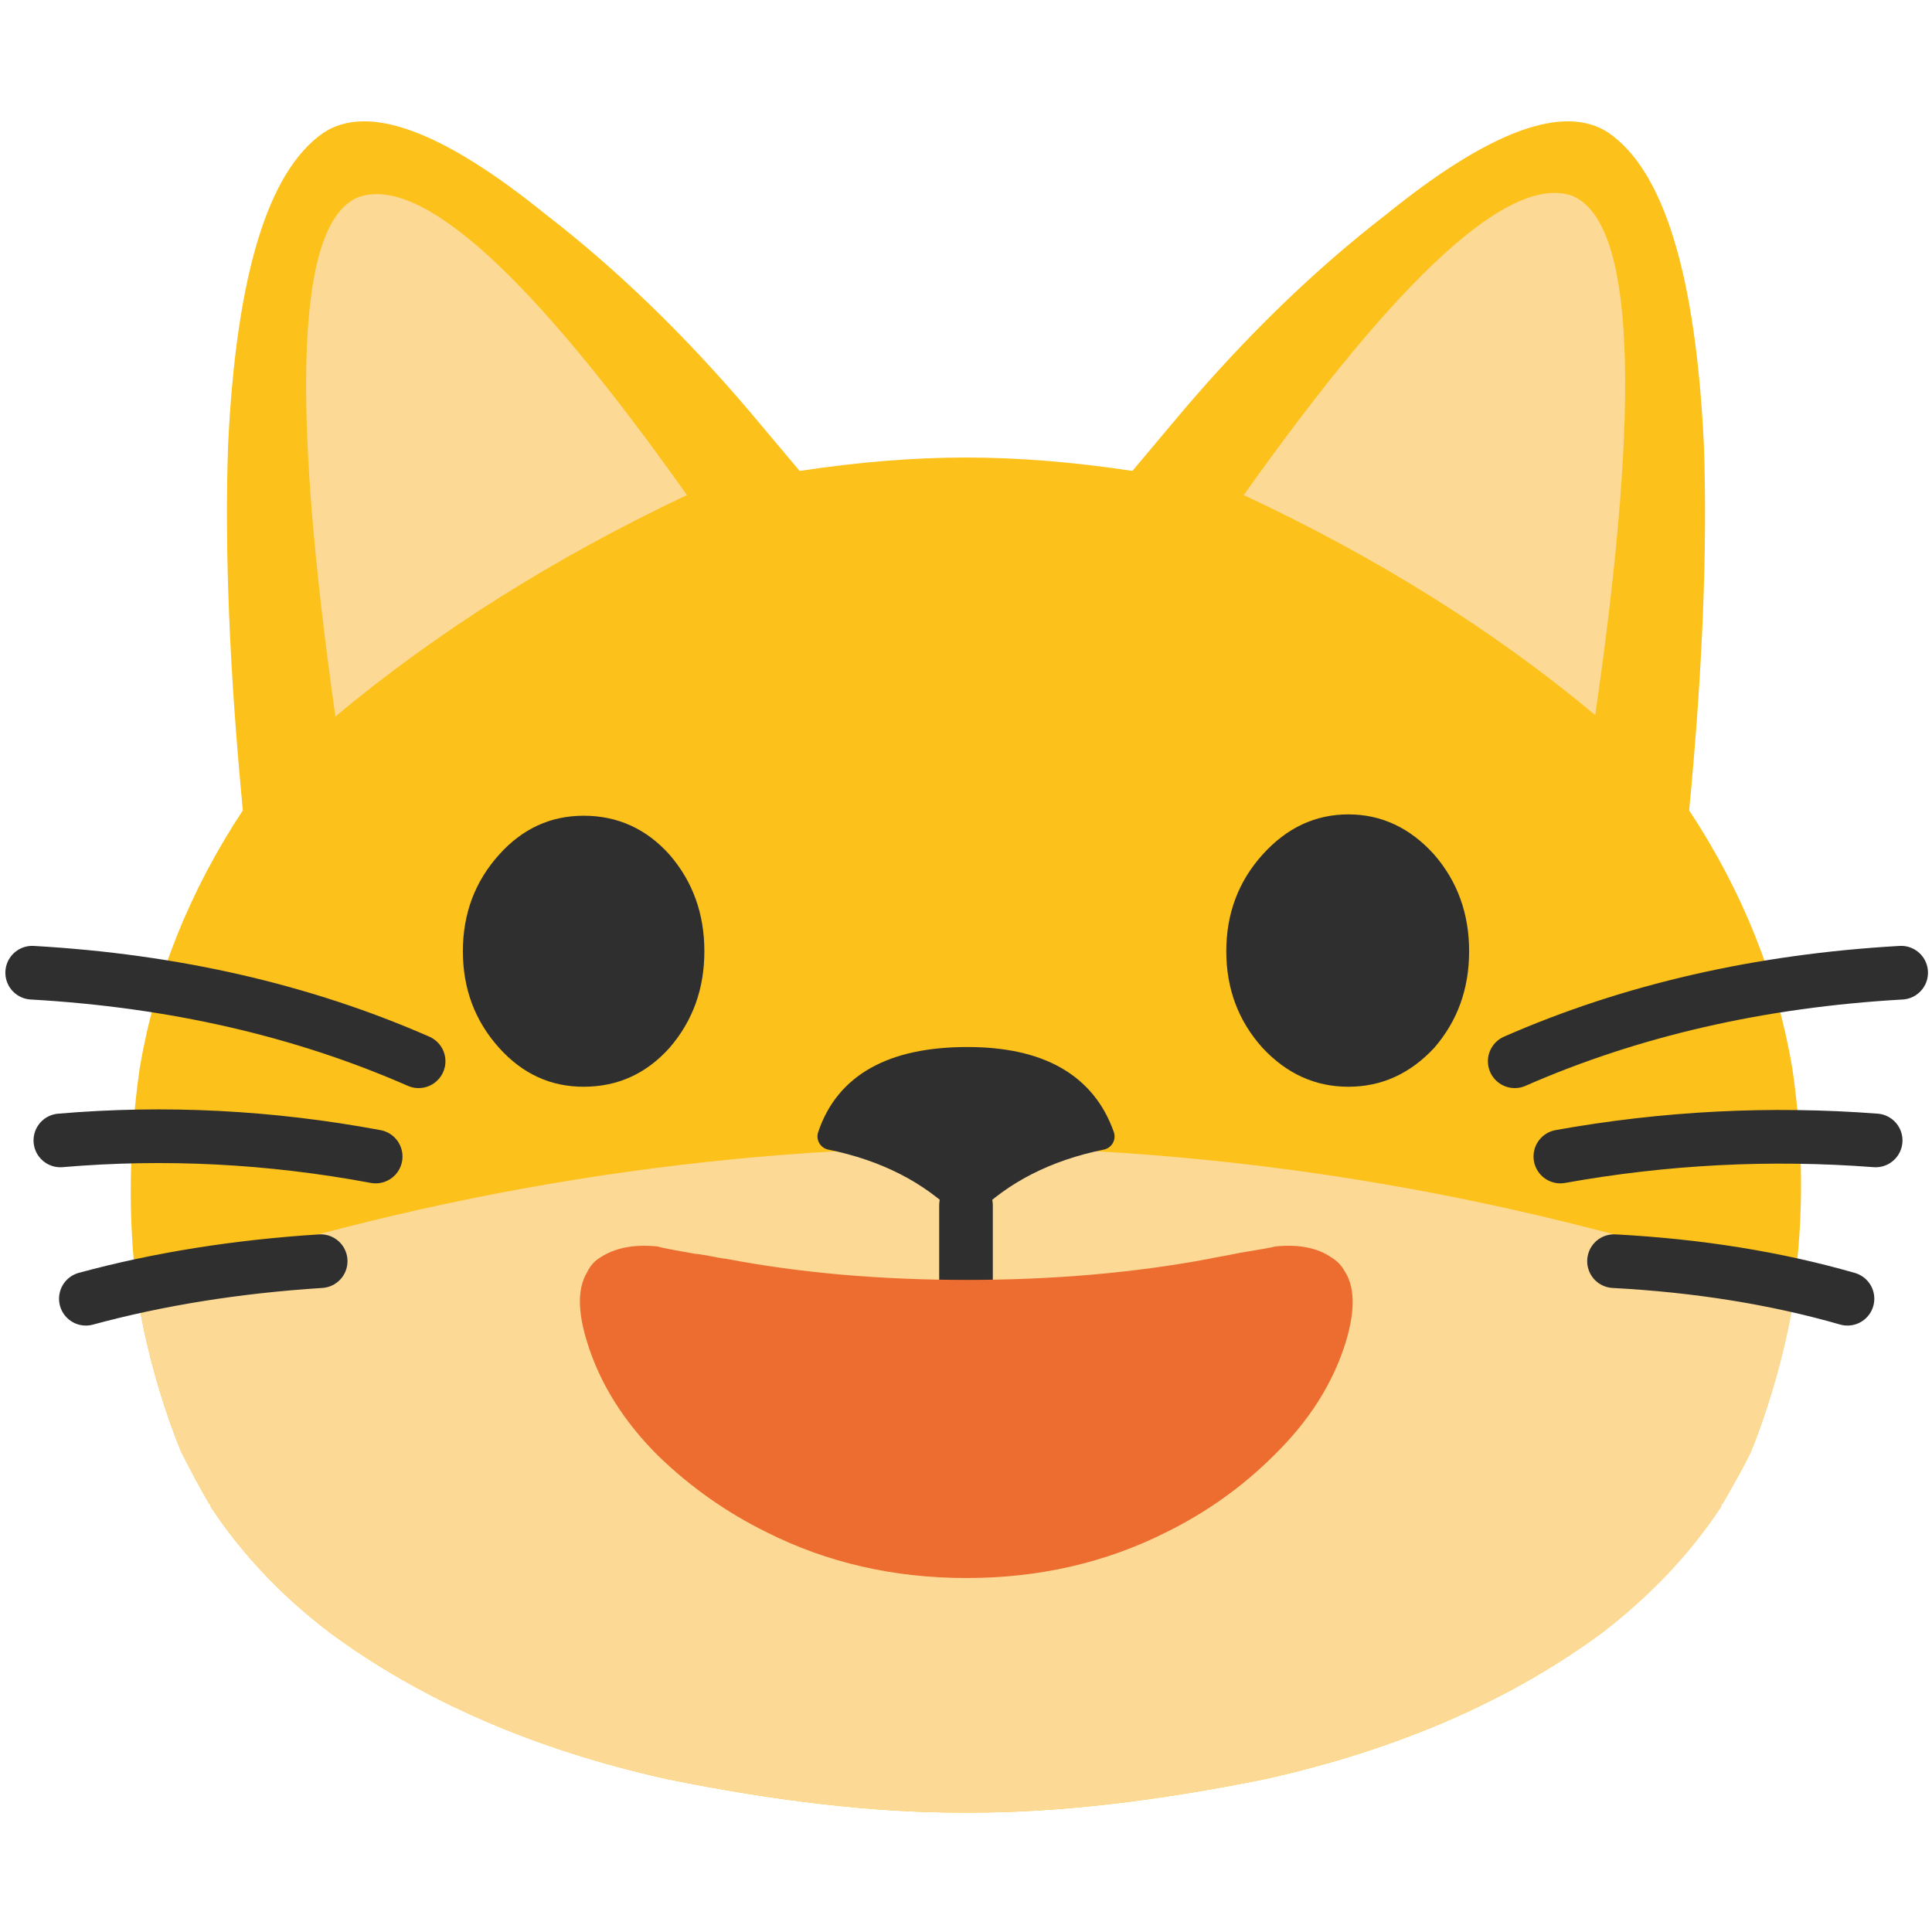 <svg xmlns="http://www.w3.org/2000/svg" xmlns:xlink="http://www.w3.org/1999/xlink" preserveAspectRatio="none" viewBox="0 0 72 72"><defs><path fill="#FCC21B" d="M66.85 48q.563-3.917-.05-8.15-.85-5.1-3.85-9.65.75-7.8.55-13.6-.45-9.5-3.55-11.65-2.5-1.65-8.3 3.05-3.95 3.05-7.6 7.35l-1.85 2.2q-3.3-.5-6.2-.5-2.9 0-6.2.5l-1.85-2.2q-3.65-4.3-7.6-7.35-5.8-4.7-8.3-3.05Q8.95 7.1 8.5 16.6q-.2 5.8.55 13.6-3 4.55-3.85 9.65-.6 4.25-.1 8.2.1.45.15.95.45 2.35 1.3 4.6l.2.5q.5 1 1.05 1.95.05 0 .05.05v.05q1.75 2.65 4.45 4.7 5.15 3.8 12.55 5.45Q31 67.55 35.8 67.55h.4q4.8 0 10.95-1.25 7.4-1.65 12.55-5.45 2.676-2.053 4.4-4.75h.05q.01-.026 0-.05.614-.94 1.1-1.95l.2-.5q.845-2.256 1.25-4.65.108-.452.15-.95z" id="a"/><path fill="#FCD995" d="M-24.95 46.55q2.7-2.05 4.45-4.7v-.05q0-.05.05-.05.55-.95 1.05-1.95l.2-.5q.85-2.25 1.3-4.6.05-.5.15-.95-15.25-5.2-30.9-5.3-15.65.1-30.9 5.3.1.45.15.95.45 2.35 1.3 4.6l.2.5q.5 1 1.05 1.95.05 0 .05.05v.05q1.75 2.65 4.45 4.7 5.15 3.8 12.55 5.45 6.15 1.25 10.95 1.25h.4q4.8 0 10.95-1.25 7.4-1.65 12.55-5.45z" id="b"/><path fill="#FCD995" d="M13.35 7.35q-3.4 1.4-.85 19.35 5.7-4.75 13.1-8.25Q16.85 6.1 13.35 7.35m46.1 19.3Q62.045 8.757 58.6 7.3q-3.469-1.22-12.25 11.15 7.46 3.488 13.1 8.2z" id="c"/><path fill="#2F2F2F" d="M31.2 43.1q2.95.6 4.8 2.45 1.85-1.85 4.8-2.45-.95-2.7-4.75-2.7-3.95 0-4.85 2.7z" id="e"/><path fill="#ED6C30" d="M52 47.75q-.2-.35-.55-.55-.9-.6-2.4-.45-.15.05-1.45.25-.5.1-1.1.2-.124.023-.25.05-4.745.85-10.25.85-5.488 0-10.15-.85-.171-.017-.35-.05-.5-.1-.9-.15h-.05q-1.5-.25-1.6-.3-1.5-.15-2.45.45-.35.2-.55.6-.6.95 0 2.8.8 2.5 3 4.6 2.05 1.9 4.6 3.1 3.85 1.85 8.45 1.85t8.45-1.85Q47 57.1 49 55.2q2.25-2.1 3.05-4.6.6-1.9-.05-2.85z" id="h"/><path fill="#2F2F2F" d="M18.6 31.85q-1.35 1.5-1.35 3.6t1.35 3.6q1.3 1.45 3.15 1.45 1.9 0 3.2-1.45 1.3-1.5 1.3-3.6t-1.3-3.6q-1.3-1.45-3.2-1.45-1.85 0-3.15 1.45m28.45 7.2q1.35 1.45 3.2 1.45t3.2-1.45q1.3-1.5 1.3-3.6t-1.3-3.6q-1.35-1.5-3.2-1.5t-3.2 1.5q-1.35 1.5-1.35 3.6t1.35 3.6z" id="i"/><path id="d" stroke="#2F2F2F" stroke-width="2" stroke-linejoin="round" stroke-linecap="round" fill="none" d="M58.15 43.1q5.85-1.05 11.75-.6M60.15 47q4.7.25 8.7 1.4m-12.4-8.85q6.5-2.85 14.4-3.3M14 43.1Q8.1 42 2.25 42.5m9.7 4.5q-4.7.3-8.75 1.4m12.4-8.85q-6.5-2.85-14.4-3.3"/><path id="f" stroke="#2F2F2F" stroke-width="1" stroke-linejoin="round" stroke-linecap="round" fill="none" d="M30.993 42.382q3.096.63 5.038 2.571 1.941-1.941 5.037-2.57-.997-2.834-4.985-2.834-4.145 0-5.09 2.833z"/><path id="g" stroke="#2F2F2F" stroke-width="2" stroke-linejoin="round" stroke-linecap="round" fill="none" d="M36.03 44.953v3.464"/></defs><use xlink:href="#a"/><use xlink:href="#b" transform="translate(84.65 14.3)"/><use xlink:href="#c"/><use xlink:href="#d"/><g transform="matrix(1.049 0 0 1.049 -1.75 -2.85)"><use xlink:href="#e"/><use xlink:href="#f" transform="translate(1.65 2.7) scale(.953)"/><use xlink:href="#g" transform="translate(1.65 2.7) scale(.953)"/></g><use xlink:href="#h" transform="matrix(.881 0 0 .922 4.3 3.35)"/><use xlink:href="#i"/></svg>